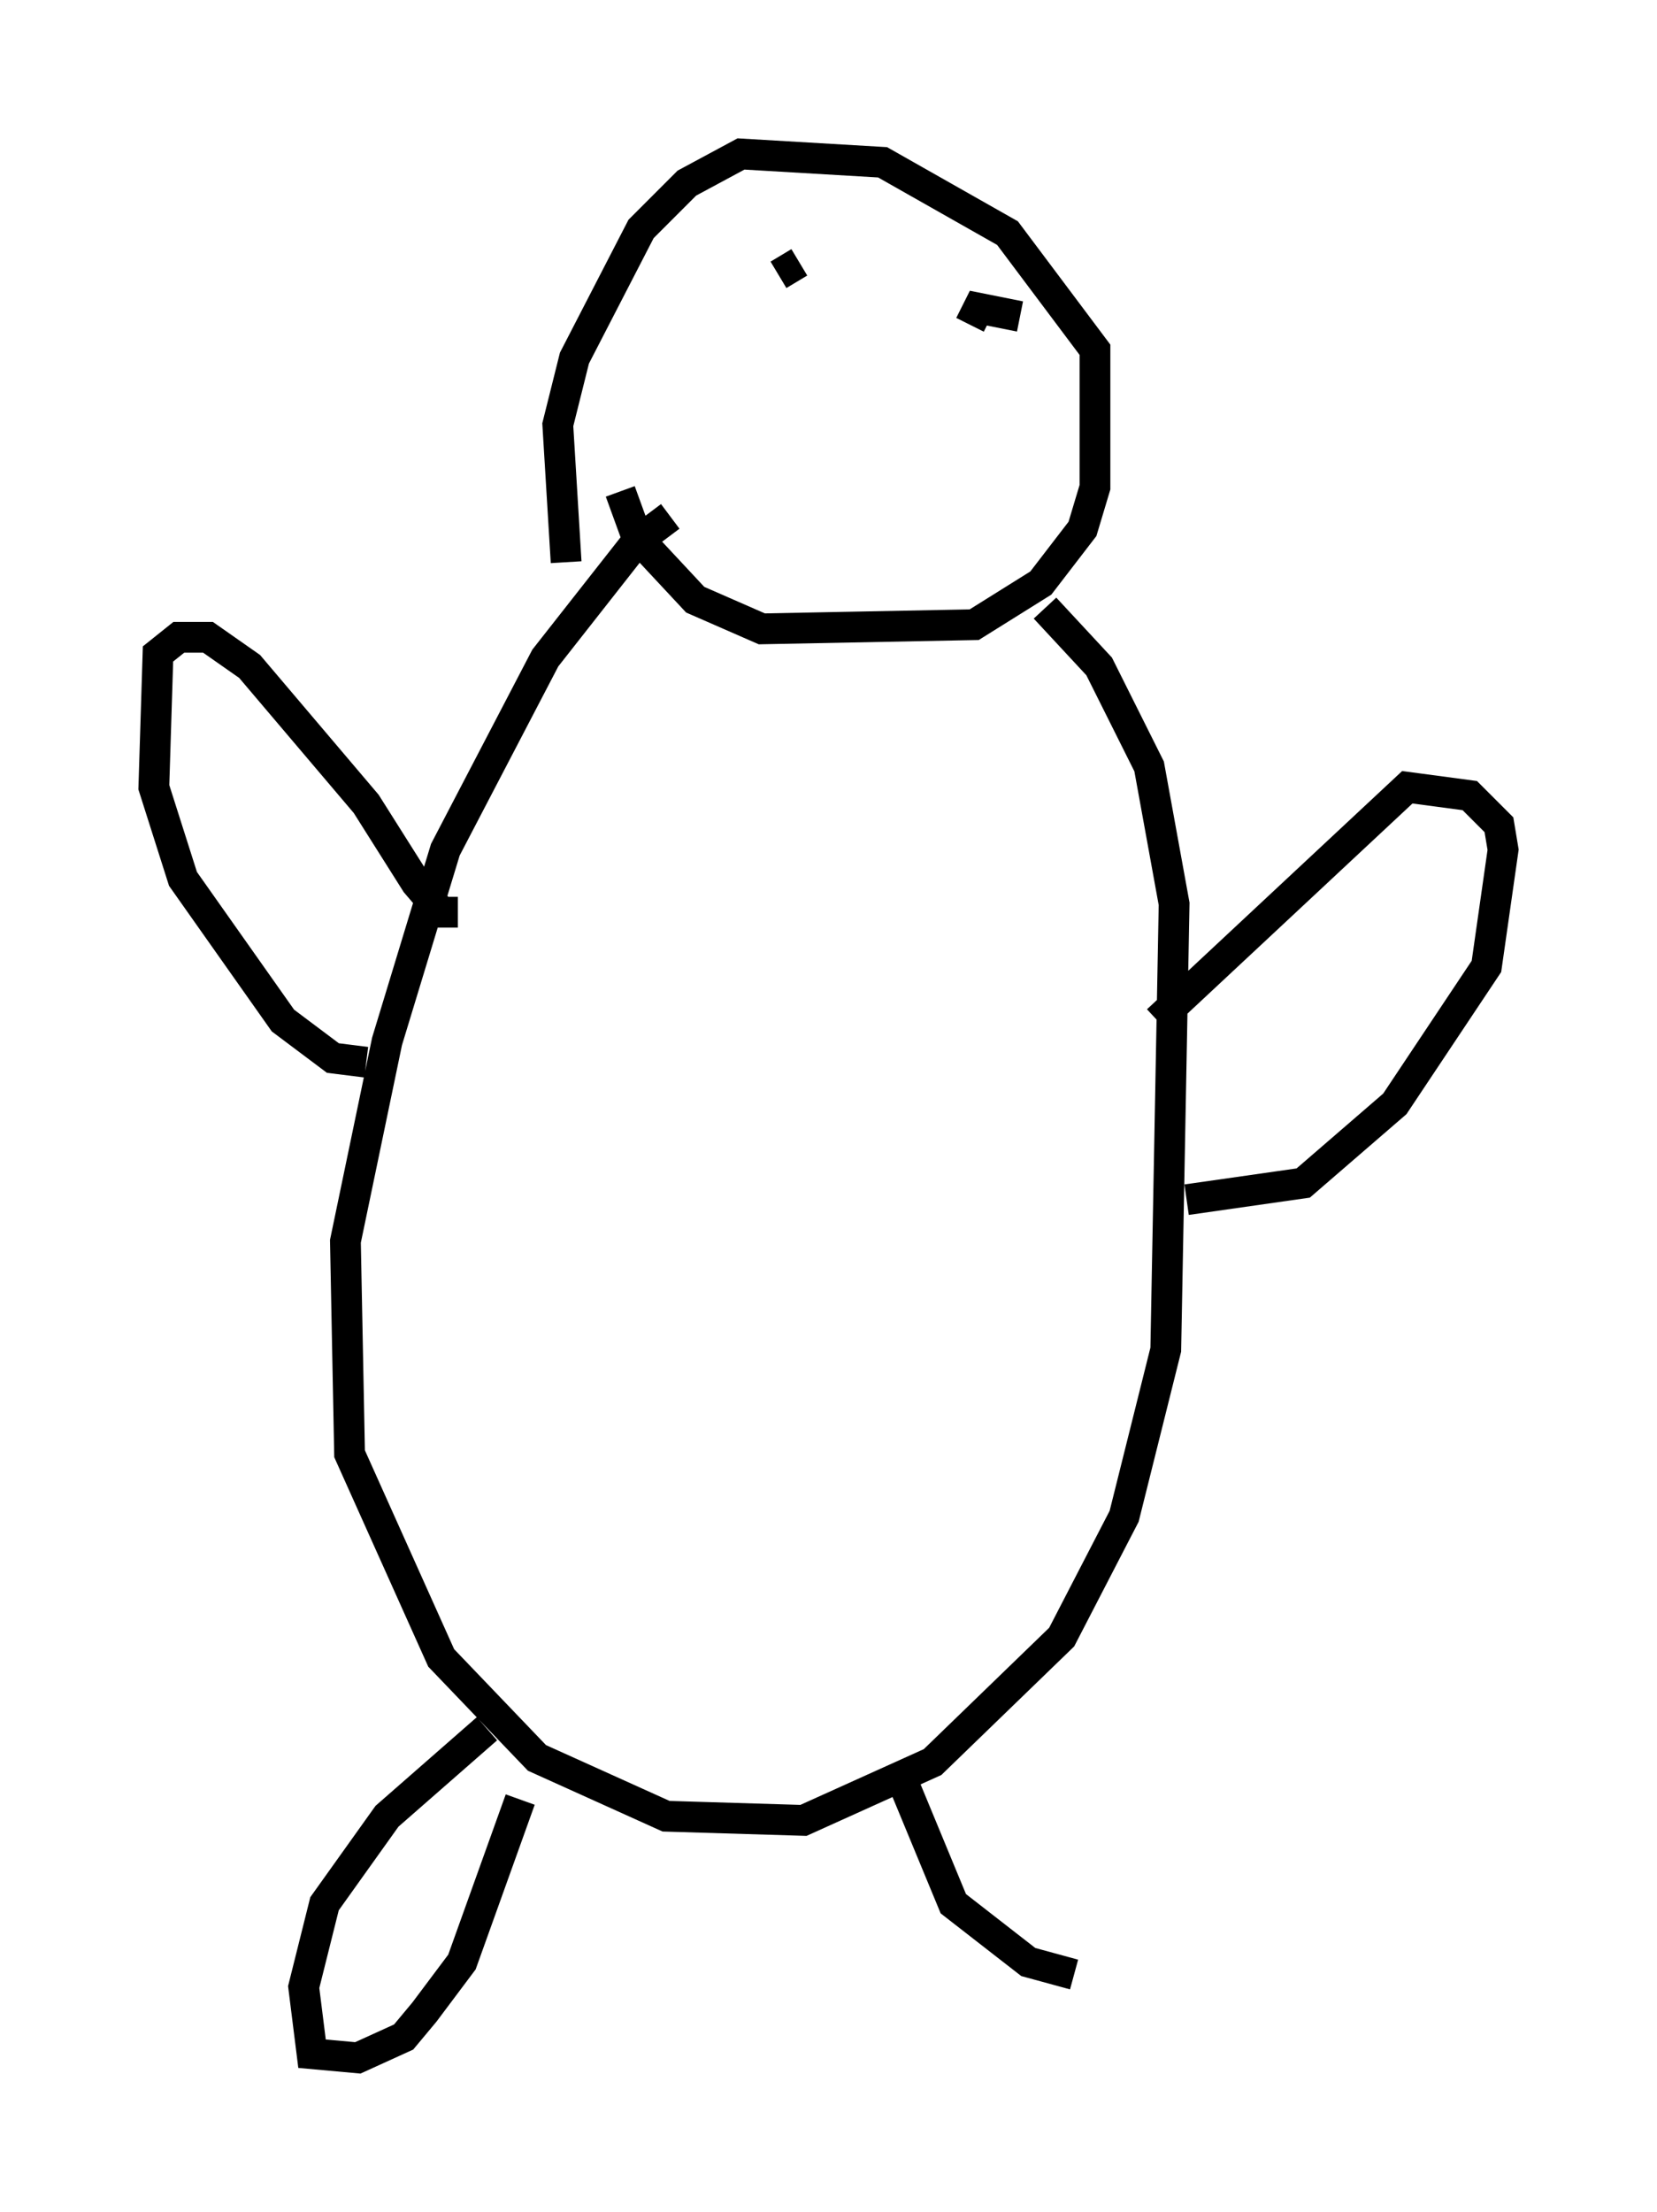 <?xml version="1.0" encoding="utf-8" ?>
<svg baseProfile="full" height="71.84" version="1.1" width="53.843" xmlns="http://www.w3.org/2000/svg" xmlns:ev="http://www.w3.org/2001/xml-events" xmlns:xlink="http://www.w3.org/1999/xlink"><defs /><rect fill="white" height="71.84" width="53.843" x="0" y="0" /><path d="M20.02, 12.578 m0.135, 3.383 l0.541, 1.488 1.894, 2.03 l2.165, 0.947 6.901, -0.135 l2.165, -1.353 1.353, -1.759 l0.406, -1.353 0.0, -4.465 l-2.842, -3.789 -4.059, -2.3 l-4.601, -0.271 -1.759, 0.947 l-1.488, 1.488 -2.165, 4.195 l-0.541, 2.165 0.271, 4.465 m3.383, -1.488 l-1.083, 0.812 -2.977, 3.789 l-3.248, 6.225 -1.894, 6.225 l-1.353, 6.495 0.135, 6.901 l2.977, 6.631 3.112, 3.248 l4.195, 1.894 4.465, 0.135 l4.195, -1.894 4.195, -4.059 l2.03, -3.924 1.353, -5.413 l0.271, -14.479 -0.812, -4.465 l-1.624, -3.248 -1.759, -1.894 m4.601, 19.215 l3.789, -0.541 2.977, -2.571 l2.977, -4.465 0.541, -3.789 l-0.135, -0.812 -0.947, -0.947 l-2.03, -0.271 -8.119, 7.578 m-25.71, 1.353 l-1.083, -0.135 -1.624, -1.218 l-3.248, -4.601 -0.947, -2.977 l0.135, -4.33 0.677, -0.541 l0.947, 0.0 1.353, 0.947 l3.789, 4.465 1.624, 2.571 l0.812, 0.947 0.541, 0.0 m11.096, -21.109 l-0.677, 0.406 m7.848, 1.353 l-1.353, -0.271 -0.271, 0.541 m-15.697, 45.602 l-3.248, 2.842 -2.03, 2.842 l-0.677, 2.706 0.271, 2.165 l1.488, 0.135 1.488, -0.677 l0.677, -0.812 1.218, -1.624 l1.894, -5.277 m12.449, -0.541 l1.624, 3.924 2.436, 1.894 l1.488, 0.406 " fill="none" stroke="black" stroke-width="1" /></svg>